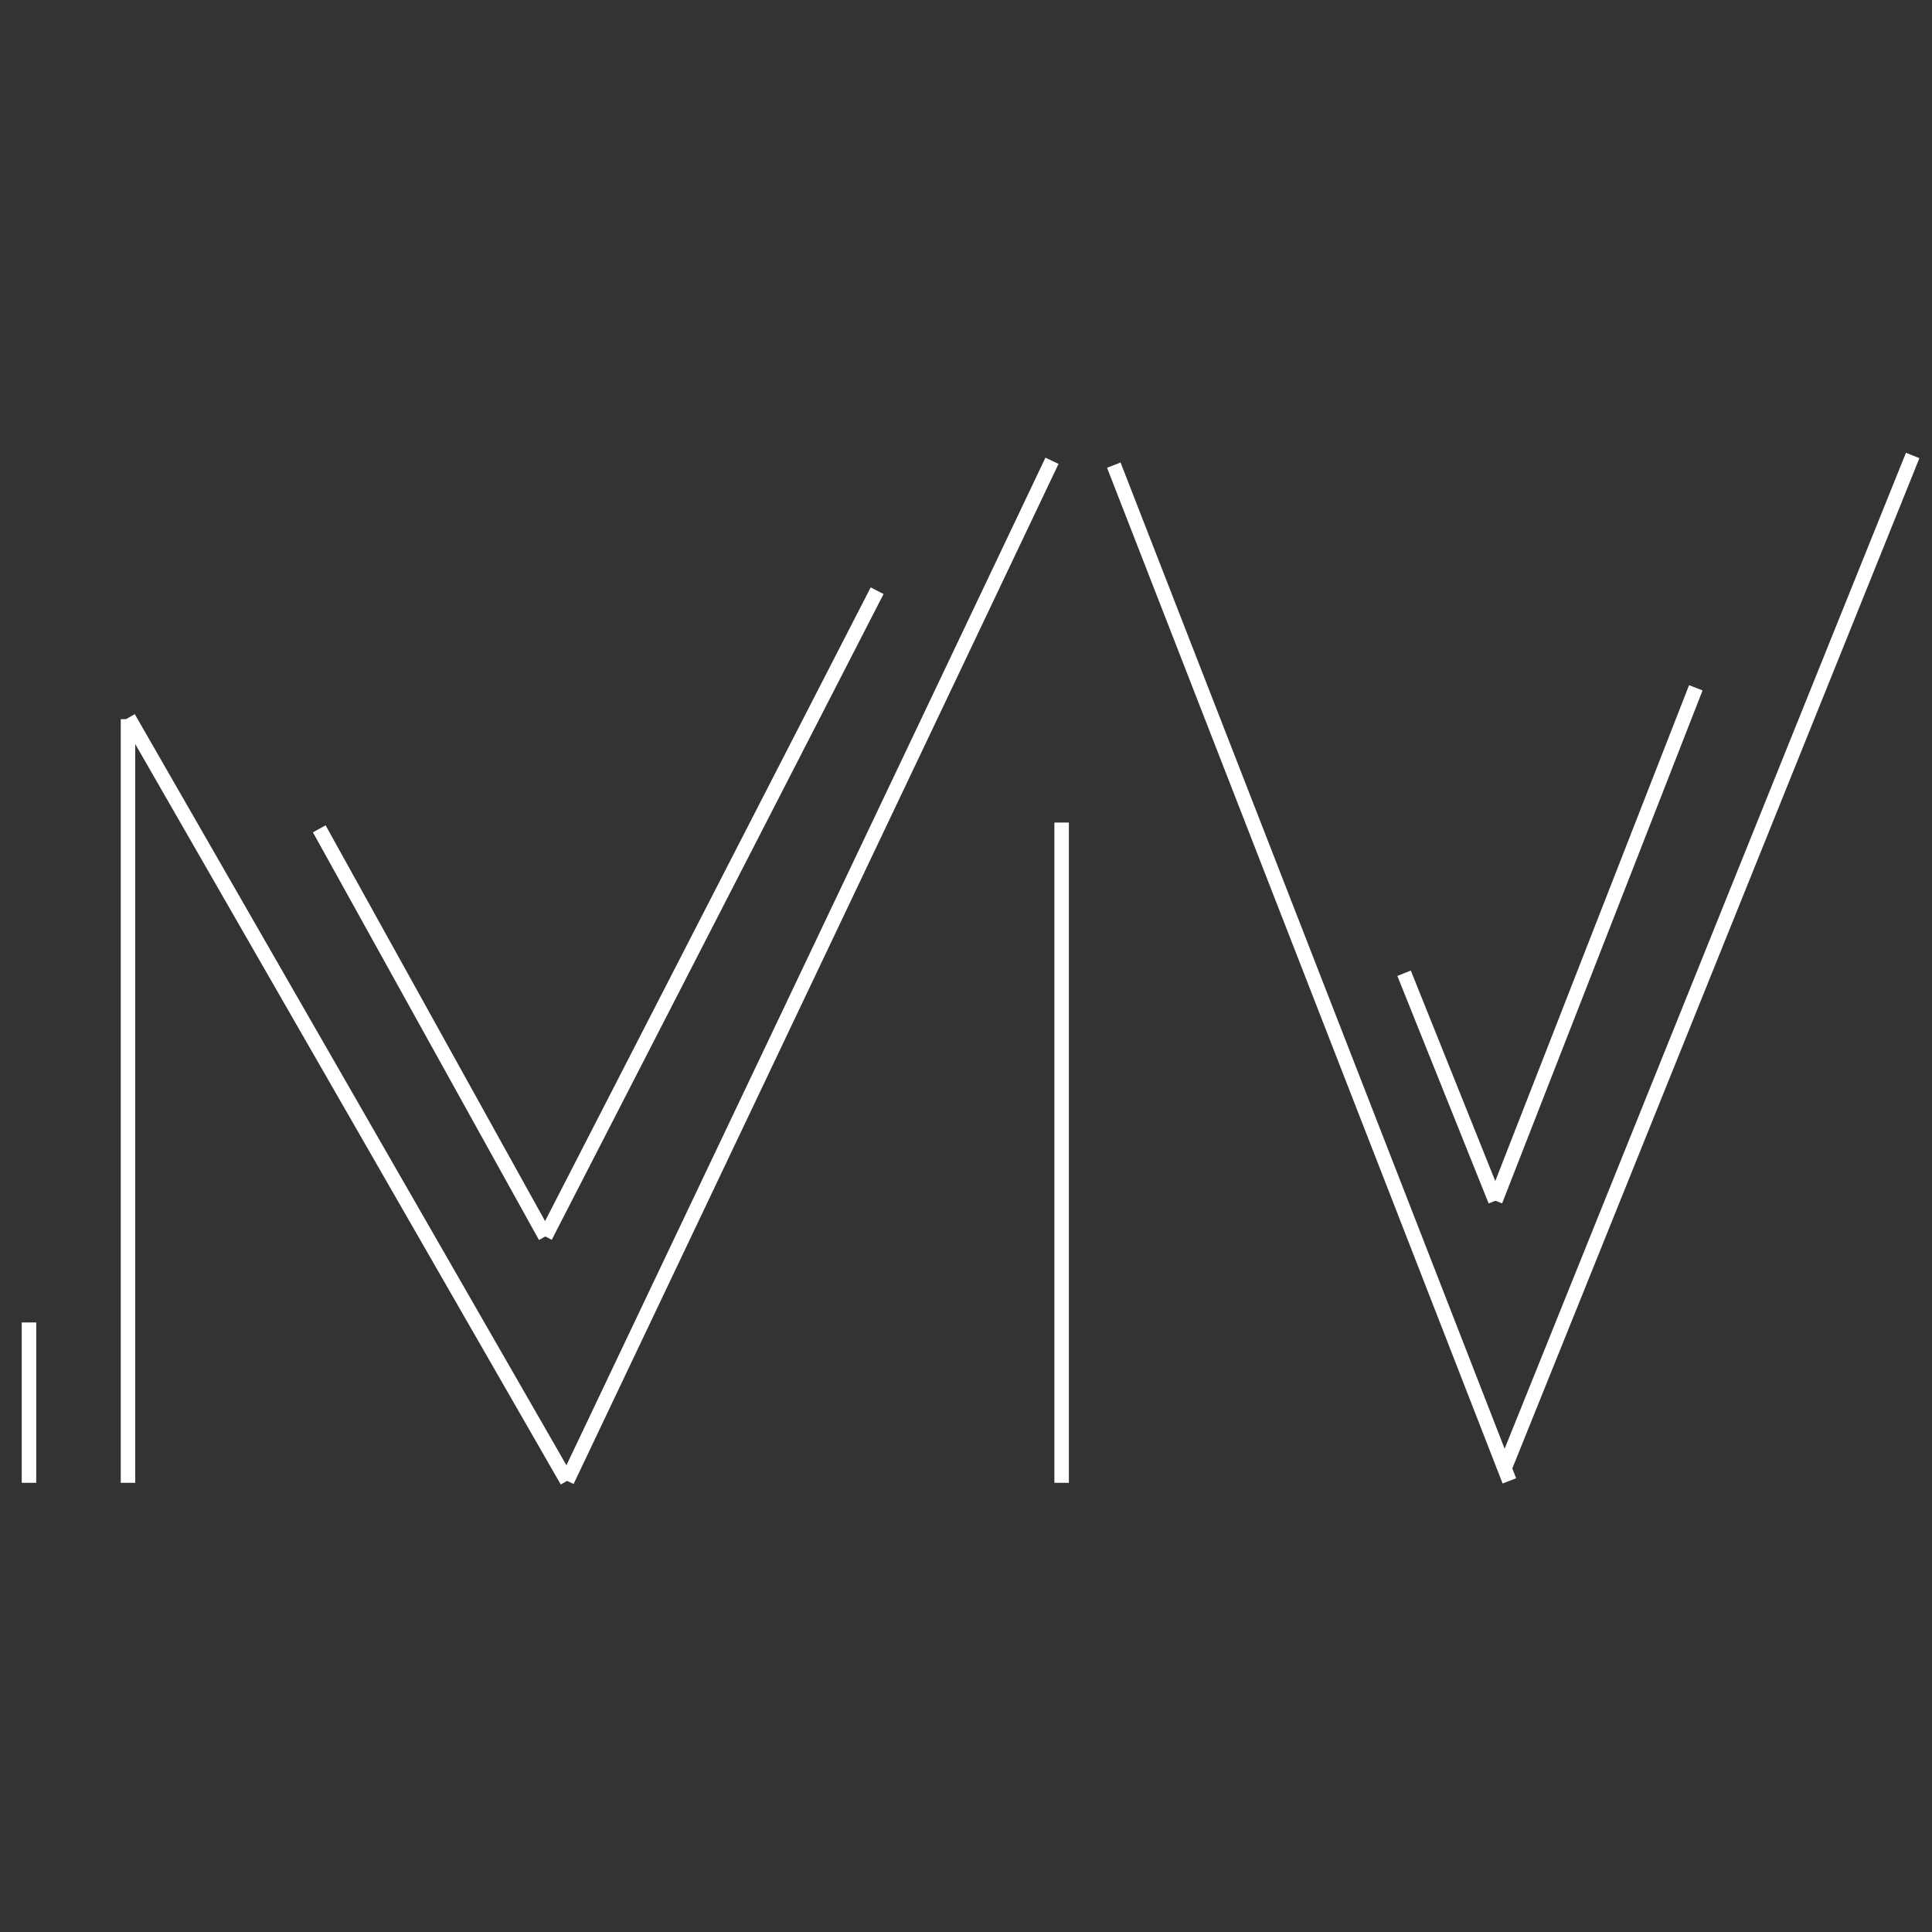 <?xml version="1.0" encoding="utf-8"?>
<!-- Generator: Adobe Illustrator 22.1.0, SVG Export Plug-In . SVG Version: 6.00 Build 0)  -->
<svg version="1.1" xmlns="http://www.w3.org/2000/svg" xmlns:xlink="http://www.w3.org/1999/xlink" x="0px" y="0px"
	 viewBox="0 0 400 400" style="enable-background:new 0 0 400 400;" xml:space="preserve">
<rect x="0" y="0" width="400" height="400" fill="#333333" stroke="none"/>
<style type="text/css">
	.st0{display:none;}
	.st1{display:inline;stroke:#000000;stroke-width:3;stroke-miterlimit:10;}
	.st2{fill:#FFFFFF;stroke:#FFFFFF;stroke-width:3;stroke-miterlimit:10;}
</style>
<g id="Layer_2" class="st0">
	<rect x="-0.5" y="-0.5" class="st1" width="401" height="401"/>
</g>
<g id="Layer_1">
	<g>
		<line class="st2" x1="6" y1="307" x2="6" y2="273.8"/>
		<line class="st2" x1="26.5" y1="307" x2="26.5" y2="148.9"/>
		<line class="st2" x1="117.4" y1="306.6" x2="26.6" y2="148.6"/>
		<line class="st2" x1="217.8" y1="95.4" x2="117.4" y2="306.6"/>
		<line class="st2" x1="66.1" y1="171.6" x2="112.9" y2="256"/>
		<line class="st2" x1="181.6" y1="122.3" x2="112.9" y2="256"/>
		<line class="st2" x1="219.8" y1="170.3" x2="219.8" y2="307"/>
		<line class="st2" x1="230.6" y1="96.3" x2="312.5" y2="306.6"/>
		<line class="st2" x1="396" y1="94.3" x2="311.5" y2="304"/>
		<line class="st2" x1="290.7" y1="201.5" x2="309.6" y2="248.6"/>
		<line class="st2" x1="351.1" y1="142.4" x2="309.6" y2="248.6"/>
	</g>
</g>
</svg>
